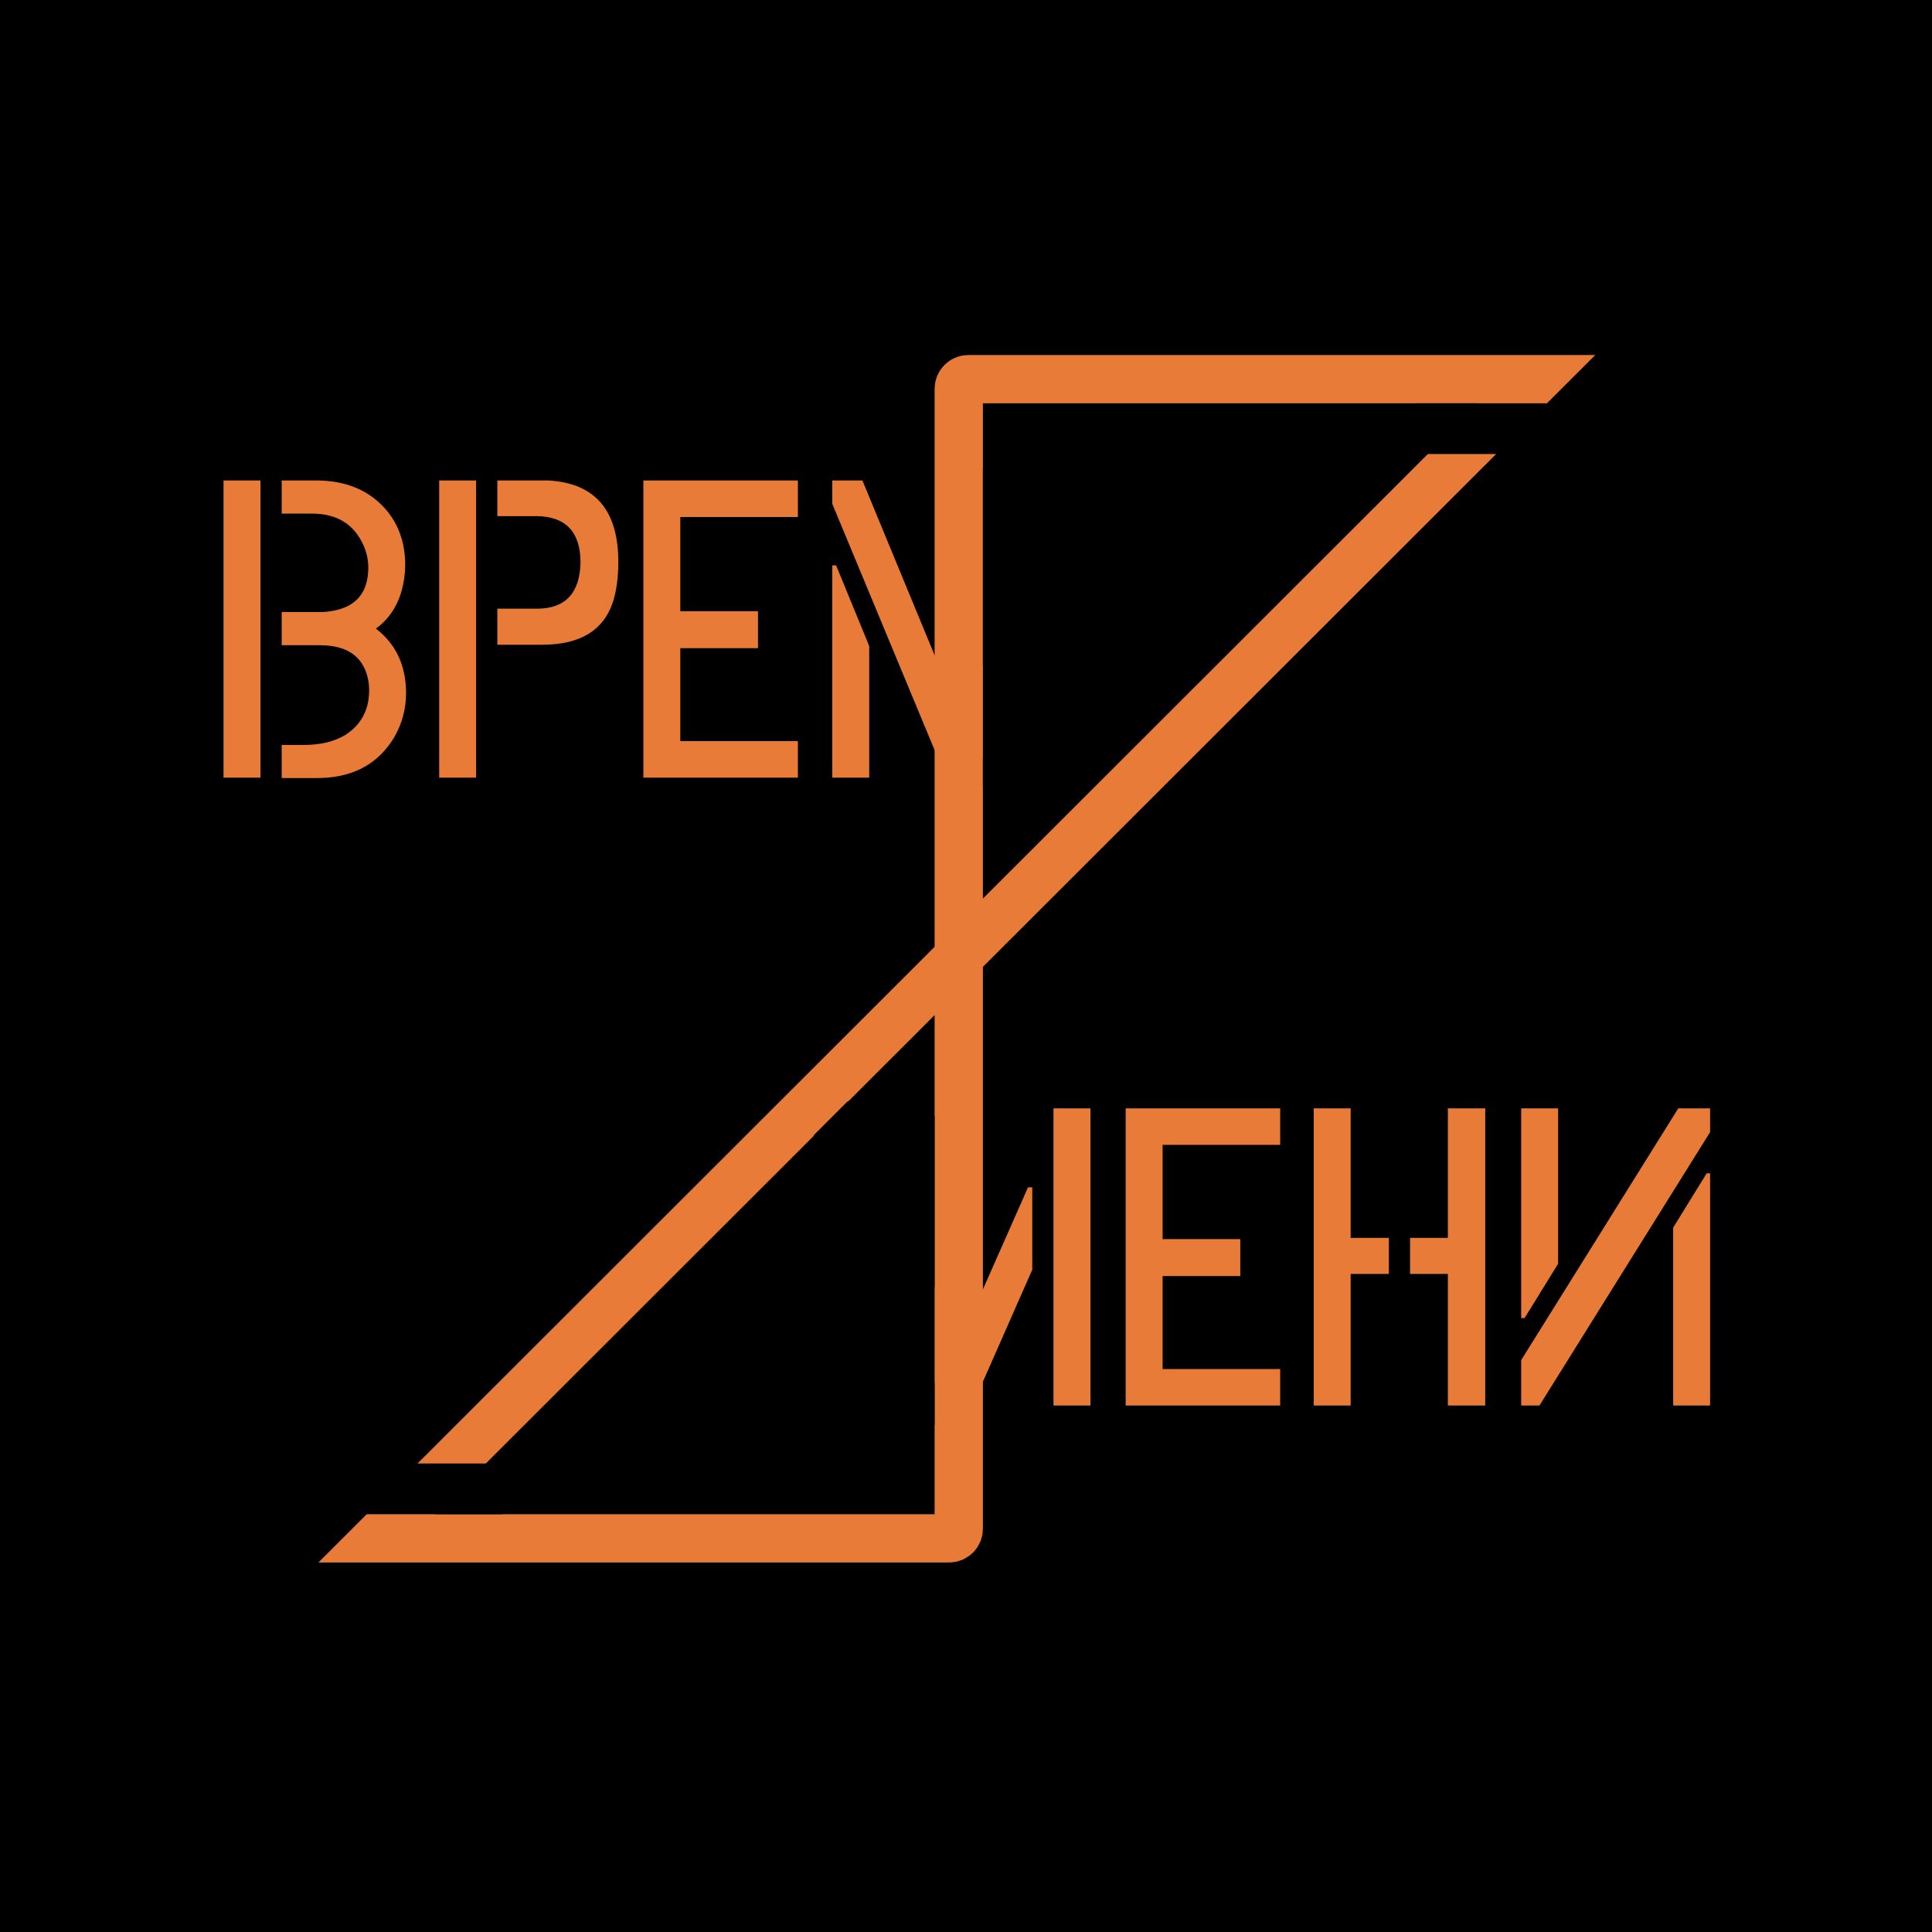 <svg width="400" height="400" viewBox="0 0 400 400" fill="none" xmlns="http://www.w3.org/2000/svg">
<rect width="400" height="400" fill="black"/>
<path d="M318.206 78.501L78 318.5H196.5C197.605 318.5 198.5 317.605 198.5 316.5L198.5 80.501C198.5 79.396 199.395 78.501 200.5 78.501L318.206 78.501Z" stroke="#E87B37" stroke-width="10"/>
<path d="M46.28 161V99.477H53.927V161H46.28ZM58.321 161.088V154.232H62.98C66.319 154.232 69.132 153.559 71.417 152.211C74.757 150.102 76.427 146.996 76.427 142.895C76.427 141.898 76.31 140.961 76.075 140.082C74.962 135.746 71.651 133.578 66.144 133.578H58.321V126.723H66.144C67.14 126.723 68.077 126.635 68.956 126.459C73.819 125.58 76.251 122.592 76.251 117.494C76.251 115.736 75.841 114.037 75.02 112.396C73.028 108.354 69.542 106.332 64.561 106.332H58.321V99.477H65.44C70.655 99.477 74.903 100.912 78.185 103.783C81.993 107.123 83.897 111.547 83.897 117.055C83.897 117.816 83.839 118.607 83.722 119.428C83.136 124.115 81.173 127.689 77.833 130.15C81.935 133.314 84.015 137.709 84.073 143.334C84.073 147.143 83.048 150.57 80.997 153.617C77.599 158.598 72.472 161.088 65.616 161.088H58.321ZM90.929 161V99.477H98.575V161H90.929ZM102.97 133.49V126.02H111.319C117.12 125.961 120.079 122.738 120.196 116.352C120.138 110.141 117.149 106.977 111.231 106.859H102.97V99.477H112.462C112.813 99.477 113.165 99.477 113.517 99.477C123.185 100.004 128.019 105.629 128.019 116.352C128.019 119.574 127.638 122.357 126.876 124.701C124.942 130.502 120.138 133.432 112.462 133.49H102.97ZM133.204 161V99.477H165.196V107.035H140.851V126.547H156.935V134.193H140.851V153.441H165.196V161H133.204ZM172.315 161V117.055H173.106L179.962 133.754V161H172.315ZM172.315 104.311V99.477H178.556L198.771 148.432L213.185 115.824H214.063V132.875L201.671 161H195.87L172.315 104.311ZM218.458 161V99.477H226.104V161H218.458Z" fill="#E87B37"/>
<path d="M171.973 291V247.055H172.764L179.619 263.754V291H171.973ZM171.973 234.311V229.477H178.213L198.428 278.432L212.842 245.824H213.721V262.875L201.328 291H195.527L171.973 234.311ZM218.115 291V229.477H225.762V291H218.115ZM233.057 291V229.477H265.049V237.035H240.703V256.547H256.787V264.193H240.703V283.441H265.049V291H233.057ZM271.992 291V229.477H279.639V256.283H287.549V263.754H279.639V291H271.992ZM291.943 263.754V256.283H299.766V229.477H307.5V291H299.766V263.754H291.943ZM314.18 274.037V229.477H321.914V274.037C321.914 277.904 323.936 280.805 327.979 282.738C329.443 283.441 330.674 283.793 331.67 283.793V291.439C328.271 291.439 324.873 290.238 321.475 287.836C316.67 284.379 314.238 279.779 314.18 274.037ZM336.064 291.439V283.793C337.998 283.793 339.99 283.002 342.041 281.42C344.502 279.486 345.762 277.025 345.82 274.037V229.477H353.467V274.037C353.467 280.6 350.537 285.551 344.678 288.891C341.689 290.59 338.818 291.439 336.064 291.439Z" fill="#E87B37"/>
<path d="M203.5 97H230L227.5 162L203.5 163V97Z" fill="black"/>
<path d="M168.5 235L175.5 228L193.5 231V295H168L168.5 235Z" fill="black"/>
<path d="M70 303H104V313.5H70V303Z" fill="black"/>
<path d="M293 83.5H327V94H293V83.5Z" fill="black"/>
<path d="M311 229H355V292H311V229Z" fill="black"/>
<path d="M354.056 291V242.924H353.353L346.409 254.174V291H354.056ZM354.056 234.398V229.477H347.464L314.944 281.596V291H318.724L354.056 234.398ZM322.591 261.645V229.477H314.944V272.895H315.647L322.591 261.645Z" fill="#E87B37"/>
</svg>
